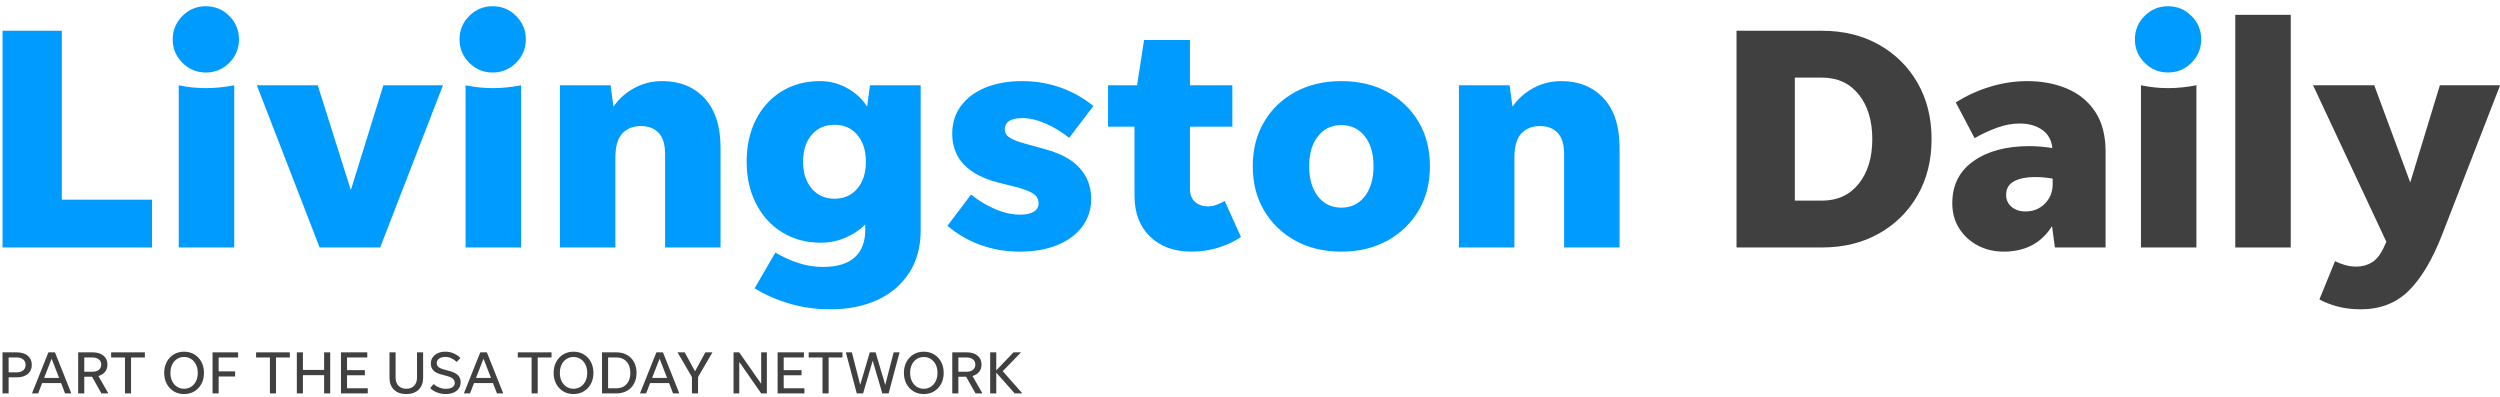 <svg height="56" viewBox="0 0 353 56" width="353" xmlns="http://www.w3.org/2000/svg">
  <g fill="none" fill-rule="evenodd">
    <g fill="#404040"><path
      d="m1.218 52.573h1.159c.381 0 .682-.094.904-.282.221-.187.332-.443.332-.767s-.111-.579-.332-.767c-.222-.187-.523-.281-.904-.281h-1.159zm-.861 2.975v-5.796h2.02c.648 0 1.162.159 1.543.477s.571.75.571 1.295c0 .541-.19.968-.571 1.284-.381.315-.895.473-1.543.473h-1.159v2.267zm5.873-2.182h2.114l-1.057-2.719zm2.958 2.182-.563-1.458h-2.676l-.563 1.458h-.869l2.318-5.796h.929l2.31 5.796zm2.711-3.061h1.184c.37 0 .664-.09.883-.272.218-.182.328-.426.328-.733s-.11-.551-.328-.734c-.219-.181-.513-.272-.883-.272h-1.184zm0 .708v2.353h-.861v-5.796h2.045c.643 0 1.151.154 1.526.464.375.309.563.731.563 1.266 0 .403-.114.745-.341 1.023s-.54.474-.938.588l1.407 2.455h-.981l-1.321-2.353z"/><path d="m17.644 55.548v-5.072h-1.952v-.724h4.765v.724h-1.952v5.072z"/><path
      d="m25.989 54.892c.375 0 .709-.095 1.002-.286.292-.191.521-.453.686-.789.165-.335.247-.724.247-1.168 0-.443-.082-.832-.247-1.167-.165-.336-.394-.598-.686-.789-.293-.19-.627-.285-1.002-.285s-.707.095-.997.285c-.29.191-.518.453-.682.789-.165.335-.247.724-.247 1.167 0 .444.082.833.247 1.168.164.336.392.598.682.789s.622.286.997.286zm0 .749c-.545 0-1.029-.127-1.449-.383-.421-.256-.752-.608-.993-1.057-.242-.449-.363-.966-.363-1.552 0-.584.121-1.102.363-1.551.241-.448.572-.801.993-1.057.42-.256.904-.384 1.449-.384.546 0 1.03.128 1.454.384.423.256.755.609.997 1.057.241.449.362.967.362 1.551 0 .586-.121 1.103-.362 1.552-.242.449-.574.801-.997 1.057-.424.256-.908.383-1.454.383z"/><path d="m30.873 55.548h-.86v-5.796h3.605v.724h-2.745v1.96h2.328v.725h-2.328z"/><path d="m38.111 55.548v-5.072h-1.952v-.724h4.765v.724h-1.952v5.072z"/><path d="m41.912 55.548v-5.796h.861v2.48h2.992v-2.48h.861v5.796h-.861v-2.575h-2.992v2.575z"/><path d="m48.144 55.548v-5.796h3.716v.724h-2.856v1.79h2.515v.725h-2.515v1.832h2.924v.725z"/><path
      d="m57.367 54.892c.471 0 .842-.143 1.112-.427s.405-.667.405-1.15v-3.563h.861v3.571c0 .722-.212 1.288-.635 1.7-.424.413-1.005.618-1.743.618-.739 0-1.319-.205-1.739-.618-.421-.412-.631-.978-.631-1.7v-3.571h.861v3.563c0 .483.135.866.405 1.15s.638.427 1.104.427m5.592.749c-.438 0-.856-.076-1.253-.229-.398-.154-.719-.358-.963-.615l.485-.571c.228.211.496.376.806.495s.618.179.925.179c.375 0 .678-.072.908-.217s.345-.346.345-.601c0-.233-.083-.429-.247-.589-.165-.159-.447-.292-.844-.4l-.802-.213c-.517-.136-.893-.33-1.129-.58s-.354-.577-.354-.98c0-.33.088-.62.264-.87.176-.249.419-.444.729-.584.31-.139.661-.209 1.053-.209.415 0 .804.079 1.168.235.363.157.685.373.963.652l-.52.563c-.244-.227-.499-.402-.763-.524s-.544-.183-.839-.183c-.359 0-.651.075-.879.225-.227.151-.34.359-.34.627 0 .244.081.434.242.571.162.136.411.25.746.34l.896.248c.516.142.895.341 1.133.597.239.255.358.573.358.955 0 .335-.088.629-.264.882-.176.252-.42.449-.733.588s-.676.208-1.091.208m4.253-2.275h2.115l-1.057-2.719zm2.958 2.182-.562-1.458h-2.677l-.562 1.458h-.87l2.319-5.796h.929l2.31 5.796z"/><path d="m75.063 55.548v-5.072h-1.952v-.724h4.765v.724h-1.952v5.072z"/><path
      d="m80.979 54.892c.375 0 .709-.095 1.001-.286.293-.191.522-.453.687-.789.164-.335.247-.724.247-1.168 0-.443-.083-.832-.247-1.167-.165-.336-.394-.598-.687-.789-.292-.19-.626-.285-1.001-.285s-.707.095-.997.285c-.29.191-.518.453-.682.789-.165.335-.247.724-.247 1.167 0 .444.082.833.247 1.168.164.336.392.598.682.789s.622.286.997.286zm0 .749c-.545 0-1.029-.127-1.449-.383-.421-.256-.752-.608-.993-1.057-.242-.449-.363-.966-.363-1.552 0-.584.121-1.102.363-1.551.241-.448.572-.801.993-1.057.42-.256.904-.384 1.449-.384.546 0 1.03.128 1.454.384.423.256.755.609.997 1.057.241.449.362.967.362 1.551 0 .586-.121 1.103-.362 1.552-.242.449-.574.801-.997 1.057-.424.256-.908.383-1.454.383zm4.884-.818h1.177c.409 0 .76-.089 1.052-.268.293-.179.518-.43.674-.754s.234-.708.234-1.152c0-.443-.078-.826-.234-1.15s-.381-.576-.674-.754c-.292-.18-.643-.269-1.052-.269h-1.177zm-.86.725v-5.796h2.037c.568 0 1.065.12 1.492.362.426.241.757.579.993 1.014.235.435.354.942.354 1.521 0 .581-.119 1.088-.354 1.522-.236.435-.567.773-.993 1.014-.427.242-.924.363-1.492.363zm7.074-2.182h2.115l-1.057-2.719zm2.959 2.182-.563-1.458h-2.677l-.562 1.458h-.87l2.319-5.796h.929l2.31 5.796z"/><path d="m98.564 53.246v2.302h-.861v-2.302l-2.037-3.494h1.015l1.457 2.676 1.458-2.676h.997z"/><path d="m107.481 55.548-3.094-4.441v4.441h-.81v-5.796h.801l3.103 4.44v-4.44h.801v5.796z"/><path d="m109.799 55.548v-5.796h3.717v.724h-2.856v1.79h2.515v.725h-2.515v1.832h2.924v.725z"/><path d="m116.142 55.548v-5.072h-1.953v-.724h4.766v.724h-1.953v5.072z"/><path d="m124.581 55.548-1.356-4.62-1.355 4.62h-.895l-1.543-5.796h.852l1.177 4.585 1.355-4.585h.819l1.363 4.602 1.185-4.602h.836l-1.543 5.796z"/><path
      d="m130.437 54.892c.375 0 .708-.095 1.001-.286s.522-.453.687-.789c.164-.335.247-.724.247-1.168 0-.443-.083-.832-.247-1.167-.165-.336-.394-.598-.687-.789-.293-.19-.626-.285-1.001-.285s-.708.095-.998.285c-.289.191-.517.453-.682.789-.165.335-.247.724-.247 1.167 0 .444.082.833.247 1.168.165.336.393.598.682.789.29.191.623.286.998.286zm0 .749c-.546 0-1.029-.127-1.449-.383-.421-.256-.752-.608-.994-1.057-.241-.449-.362-.966-.362-1.552 0-.584.121-1.102.362-1.551.242-.448.573-.801.994-1.057.42-.256.903-.384 1.449-.384.545 0 1.03.128 1.453.384s.756.609.997 1.057c.242.449.363.967.363 1.551 0 .586-.121 1.103-.363 1.552-.241.449-.574.801-.997 1.057s-.908.383-1.453.383zm4.884-3.154h1.185c.369 0 .663-.09.882-.272s.329-.426.329-.733-.11-.551-.329-.734c-.219-.181-.513-.272-.882-.272h-1.185zm0 .708v2.353h-.861v-5.796h2.046c.642 0 1.151.154 1.526.464.375.309.562.731.562 1.266 0 .403-.113.745-.341 1.023-.227.278-.539.474-.937.588l1.407 2.455h-.981l-1.321-2.353z"/><path d="m143.274 55.548-2.6-2.924v2.924h-.861v-5.796h.861v2.539l2.43-2.539h1.065l-2.583 2.659 2.771 3.137z"/></g><path d="m8.727 28.193h12.735v6.75h-21.105v-30.6h8.37z" fill="#009bff" class='no-color-change'/><path
      d="m25.241 34.943v-22.905c1.26.27 2.535.405 3.825.405 1.32 0 2.655-.135 4.005-.405v22.905zm3.825-24.705c-1.29 0-2.392-.457-3.307-1.372-.916-.915-1.373-2.018-1.373-3.308 0-1.289.457-2.392 1.373-3.307.915-.915 2.017-1.372 3.307-1.372s2.392.457 3.308 1.372c.914.915 1.372 2.018 1.372 3.307 0 1.29-.458 2.393-1.372 3.308-.916.915-2.018 1.372-3.308 1.372z"
      fill="#009bff" class='no-color-change'/><path d="m62.546 12.038-8.865 22.905h-8.55l-8.865-22.905h8.595l4.68 14.805 4.59-14.805z" fill="#009bff" class='no-color-change'/><path
      d="m65.74 34.943v-22.905c1.26.27 2.535.405 3.825.405 1.32 0 2.655-.135 4.005-.405v22.905zm3.825-24.705c-1.29 0-2.393-.457-3.307-1.372-.916-.915-1.373-2.018-1.373-3.308 0-1.289.457-2.392 1.373-3.307.914-.915 2.017-1.372 3.307-1.372s2.392.457 3.308 1.372c.914.915 1.372 2.018 1.372 3.307 0 1.29-.458 2.393-1.372 3.308-.916.915-2.018 1.372-3.308 1.372zm17.325 12.06v12.645h-7.83v-22.905h7.155l.405 3.015c.749-1.08 1.725-1.95 2.925-2.61 1.199-.659 2.52-.99 3.96-.99 2.49 0 4.484.81 5.985 2.43 1.5 1.621 2.25 3.946 2.25 6.975v14.085h-7.83v-13.185c0-1.35-.301-2.347-.9-2.992-.601-.645-1.44-.968-2.52-.968s-1.951.345-2.61 1.035c-.66.691-.99 1.845-.99 3.465m30.959 5.76c1.32 0 2.385-.472 3.195-1.417s1.215-2.213 1.215-3.802c0-1.59-.405-2.858-1.215-3.803-.81-.946-1.875-1.418-3.195-1.418-1.35 0-2.43.472-3.24 1.418-.81.945-1.215 2.213-1.215 3.803 0 1.56.405 2.82 1.215 3.779.81.961 1.89 1.44 3.24 1.44zm12.15 4.455c0 2.34-.54 4.343-1.62 6.008s-2.572 2.94-4.477 3.825c-1.906.884-4.118 1.328-6.638 1.328-2.04 0-3.975-.271-5.805-.811s-3.465-1.26-4.905-2.16l2.925-5.04c1.02.6 2.093 1.088 3.218 1.463s2.287.562 3.487.562c2.01 0 3.51-.45 4.5-1.349.99-.901 1.485-2.175 1.485-3.826v-.81c-.78.781-1.717 1.403-2.812 1.868-1.096.465-2.243.697-3.443.697-2.07 0-3.892-.487-5.467-1.462s-2.806-2.325-3.69-4.05c-.886-1.725-1.328-3.697-1.328-5.917 0-2.25.435-4.231 1.305-5.941s2.085-3.044 3.645-4.005c1.56-.96 3.36-1.44 5.4-1.44 1.38 0 2.662.331 3.848.99 1.184.66 2.122 1.53 2.812 2.61l.405-3.015h7.155zm13.995 3.015c-1.98 0-3.833-.314-5.558-.945-1.725-.63-3.277-1.53-4.657-2.699l3.33-4.411c1.05.84 2.183 1.523 3.397 2.048 1.216.525 2.408.787 3.578.787.78 0 1.402-.135 1.868-.405.464-.27.697-.675.697-1.215 0-.569-.263-1.027-.788-1.372s-1.462-.683-2.812-1.013l-2.16-.54c-4.29-1.139-6.435-3.434-6.435-6.884 0-1.531.42-2.851 1.26-3.96.84-1.11 1.995-1.965 3.465-2.566 1.47-.599 3.18-.9 5.13-.9 1.92 0 3.727.301 5.423.9 1.694.601 3.247 1.471 4.657 2.611l-3.42 4.5c-1.05-.84-2.16-1.515-3.33-2.026-1.17-.51-2.265-.765-3.285-.765-1.65 0-2.475.541-2.475 1.621 0 .48.248.87.742 1.17.496.299 1.193.57 2.093.809l2.925.81c2.189.601 3.81 1.501 4.86 2.7 1.05 1.201 1.575 2.626 1.575 4.275 0 1.501-.421 2.813-1.26 3.938-.84 1.125-2.018 1.995-3.532 2.61-1.516.614-3.278.922-5.288.922m31.23-2.07c-.93.631-1.996 1.133-3.195 1.507-1.2.375-2.46.563-3.78.563-2.46 0-4.418-.712-5.873-2.137s-2.182-3.338-2.182-5.738v-9.765h-3.735v-5.85h4.095l.99-6.39h6.48v6.39h5.985v5.85h-5.985v8.775c0 .781.232 1.389.697 1.823.465.435 1.087.652 1.868.652.389 0 .787-.074 1.192-.225.405-.15.788-.329 1.148-.54zm14.174-4.14c1.38 0 2.482-.532 3.308-1.597.825-1.065 1.237-2.482 1.237-4.253 0-1.769-.412-3.179-1.237-4.23-.826-1.05-1.928-1.575-3.308-1.575s-2.483.525-3.307 1.575c-.825 1.051-1.238 2.461-1.238 4.23 0 1.771.413 3.188 1.238 4.253.824 1.065 1.927 1.597 3.307 1.597zm0 6.21c-2.46 0-4.628-.518-6.502-1.552-1.876-1.035-3.346-2.453-4.41-4.253-1.065-1.8-1.597-3.884-1.597-6.255 0-2.369.532-4.455 1.597-6.254 1.064-1.801 2.534-3.21 4.41-4.231 1.874-1.019 4.042-1.53 6.502-1.53s4.628.511 6.503 1.53c1.874 1.021 3.344 2.43 4.41 4.231 1.064 1.799 1.598 3.885 1.598 6.254 0 2.371-.534 4.455-1.598 6.255-1.066 1.8-2.536 3.218-4.41 4.253-1.875 1.034-4.043 1.552-6.503 1.552zm24.435-13.23v12.645h-7.83v-22.905h7.155l.405 3.015c.75-1.08 1.725-1.95 2.925-2.61 1.2-.659 2.52-.99 3.96-.99 2.49 0 4.485.81 5.985 2.43 1.5 1.621 2.25 3.946 2.25 6.975v14.085h-7.83v-13.185c0-1.35-.3-2.347-.9-2.992s-1.44-.968-2.52-.968-1.95.345-2.61 1.035c-.66.691-.99 1.845-.99 3.465"
      fill="#009bff" class='no-color-change'/><path
      d="m253.432 28.328h3.825c2.19 0 3.922-.794 5.198-2.385 1.274-1.59 1.912-3.689 1.912-6.3 0-2.61-.638-4.709-1.912-6.3-1.276-1.589-3.008-2.385-5.198-2.385h-3.825zm-8.235 6.615v-30.6h12.06c3.03 0 5.708.653 8.033 1.957 2.324 1.306 4.147 3.106 5.467 5.401s1.98 4.943 1.98 7.942c0 3-.66 5.648-1.98 7.943s-3.143 4.095-5.467 5.4c-2.325 1.305-5.003 1.957-8.033 1.957zm38.07-7.425c0 .691.254 1.253.765 1.688.51.435 1.17.652 1.98.652 1.08 0 1.987-.367 2.722-1.102s1.103-1.658 1.103-2.768v-.765c-.81-.149-1.665-.225-2.565-.225-1.141 0-2.092.196-2.858.585-.765.39-1.147 1.035-1.147 1.935zm6.885 7.425-.405-3.015c-1.501 2.401-3.78 3.6-6.84 3.6-1.35 0-2.573-.292-3.667-.877-1.096-.585-1.966-1.388-2.611-2.408-.645-1.019-.967-2.205-.967-3.555 0-2.549.997-4.529 2.993-5.94 1.994-1.409 4.627-2.115 7.897-2.115 1.02 0 2.099.09 3.24.27-.12-1.14-.608-2.002-1.463-2.587s-1.897-.878-3.127-.878c-1.08 0-2.168.203-3.263.608s-2.137.893-3.127 1.462l-2.655-5.04c1.5-.96 3.12-1.702 4.86-2.227 1.739-.525 3.479-.788 5.22-.788 2.099 0 3.989.36 5.67 1.08 1.68.721 3 1.816 3.96 3.285.96 1.471 1.44 3.33 1.44 5.58v13.545zm12.15 0v-22.905c1.26.27 2.535.405 3.825.405 1.32 0 2.655-.135 4.005-.405v22.905z"
      fill="#404040"/><path d="m315.621 34.943h7.831v-32.85h-7.831z" fill="#404040"/><path
      d="m344.826 33.143c-1.38 3.54-2.956 6.18-4.725 7.92-1.771 1.74-4.021 2.611-6.75 2.611-1.231 0-2.34-.136-3.33-.406s-1.83-.6-2.52-.99l2.205-5.399c.419.209.884.389 1.395.54.51.149 1.05.224 1.62.224.81 0 1.537-.195 2.182-.585s1.208-1.095 1.688-2.115l.36-.809-10.35-22.096h8.64l5.085 13.725 4.185-13.725h8.505z"
      fill="#404040"/><path
      d="m306.127 10.238c-1.29 0-2.393-.457-3.308-1.372s-1.372-2.018-1.372-3.308c0-1.289.457-2.392 1.372-3.307s2.018-1.372 3.308-1.372c1.289 0 2.392.457 3.307 1.372s1.373 2.018 1.373 3.307c0 1.29-.458 2.393-1.373 3.308s-2.018 1.372-3.307 1.372"
      fill="#009bff" class='no-color-change'/></g>
</svg>